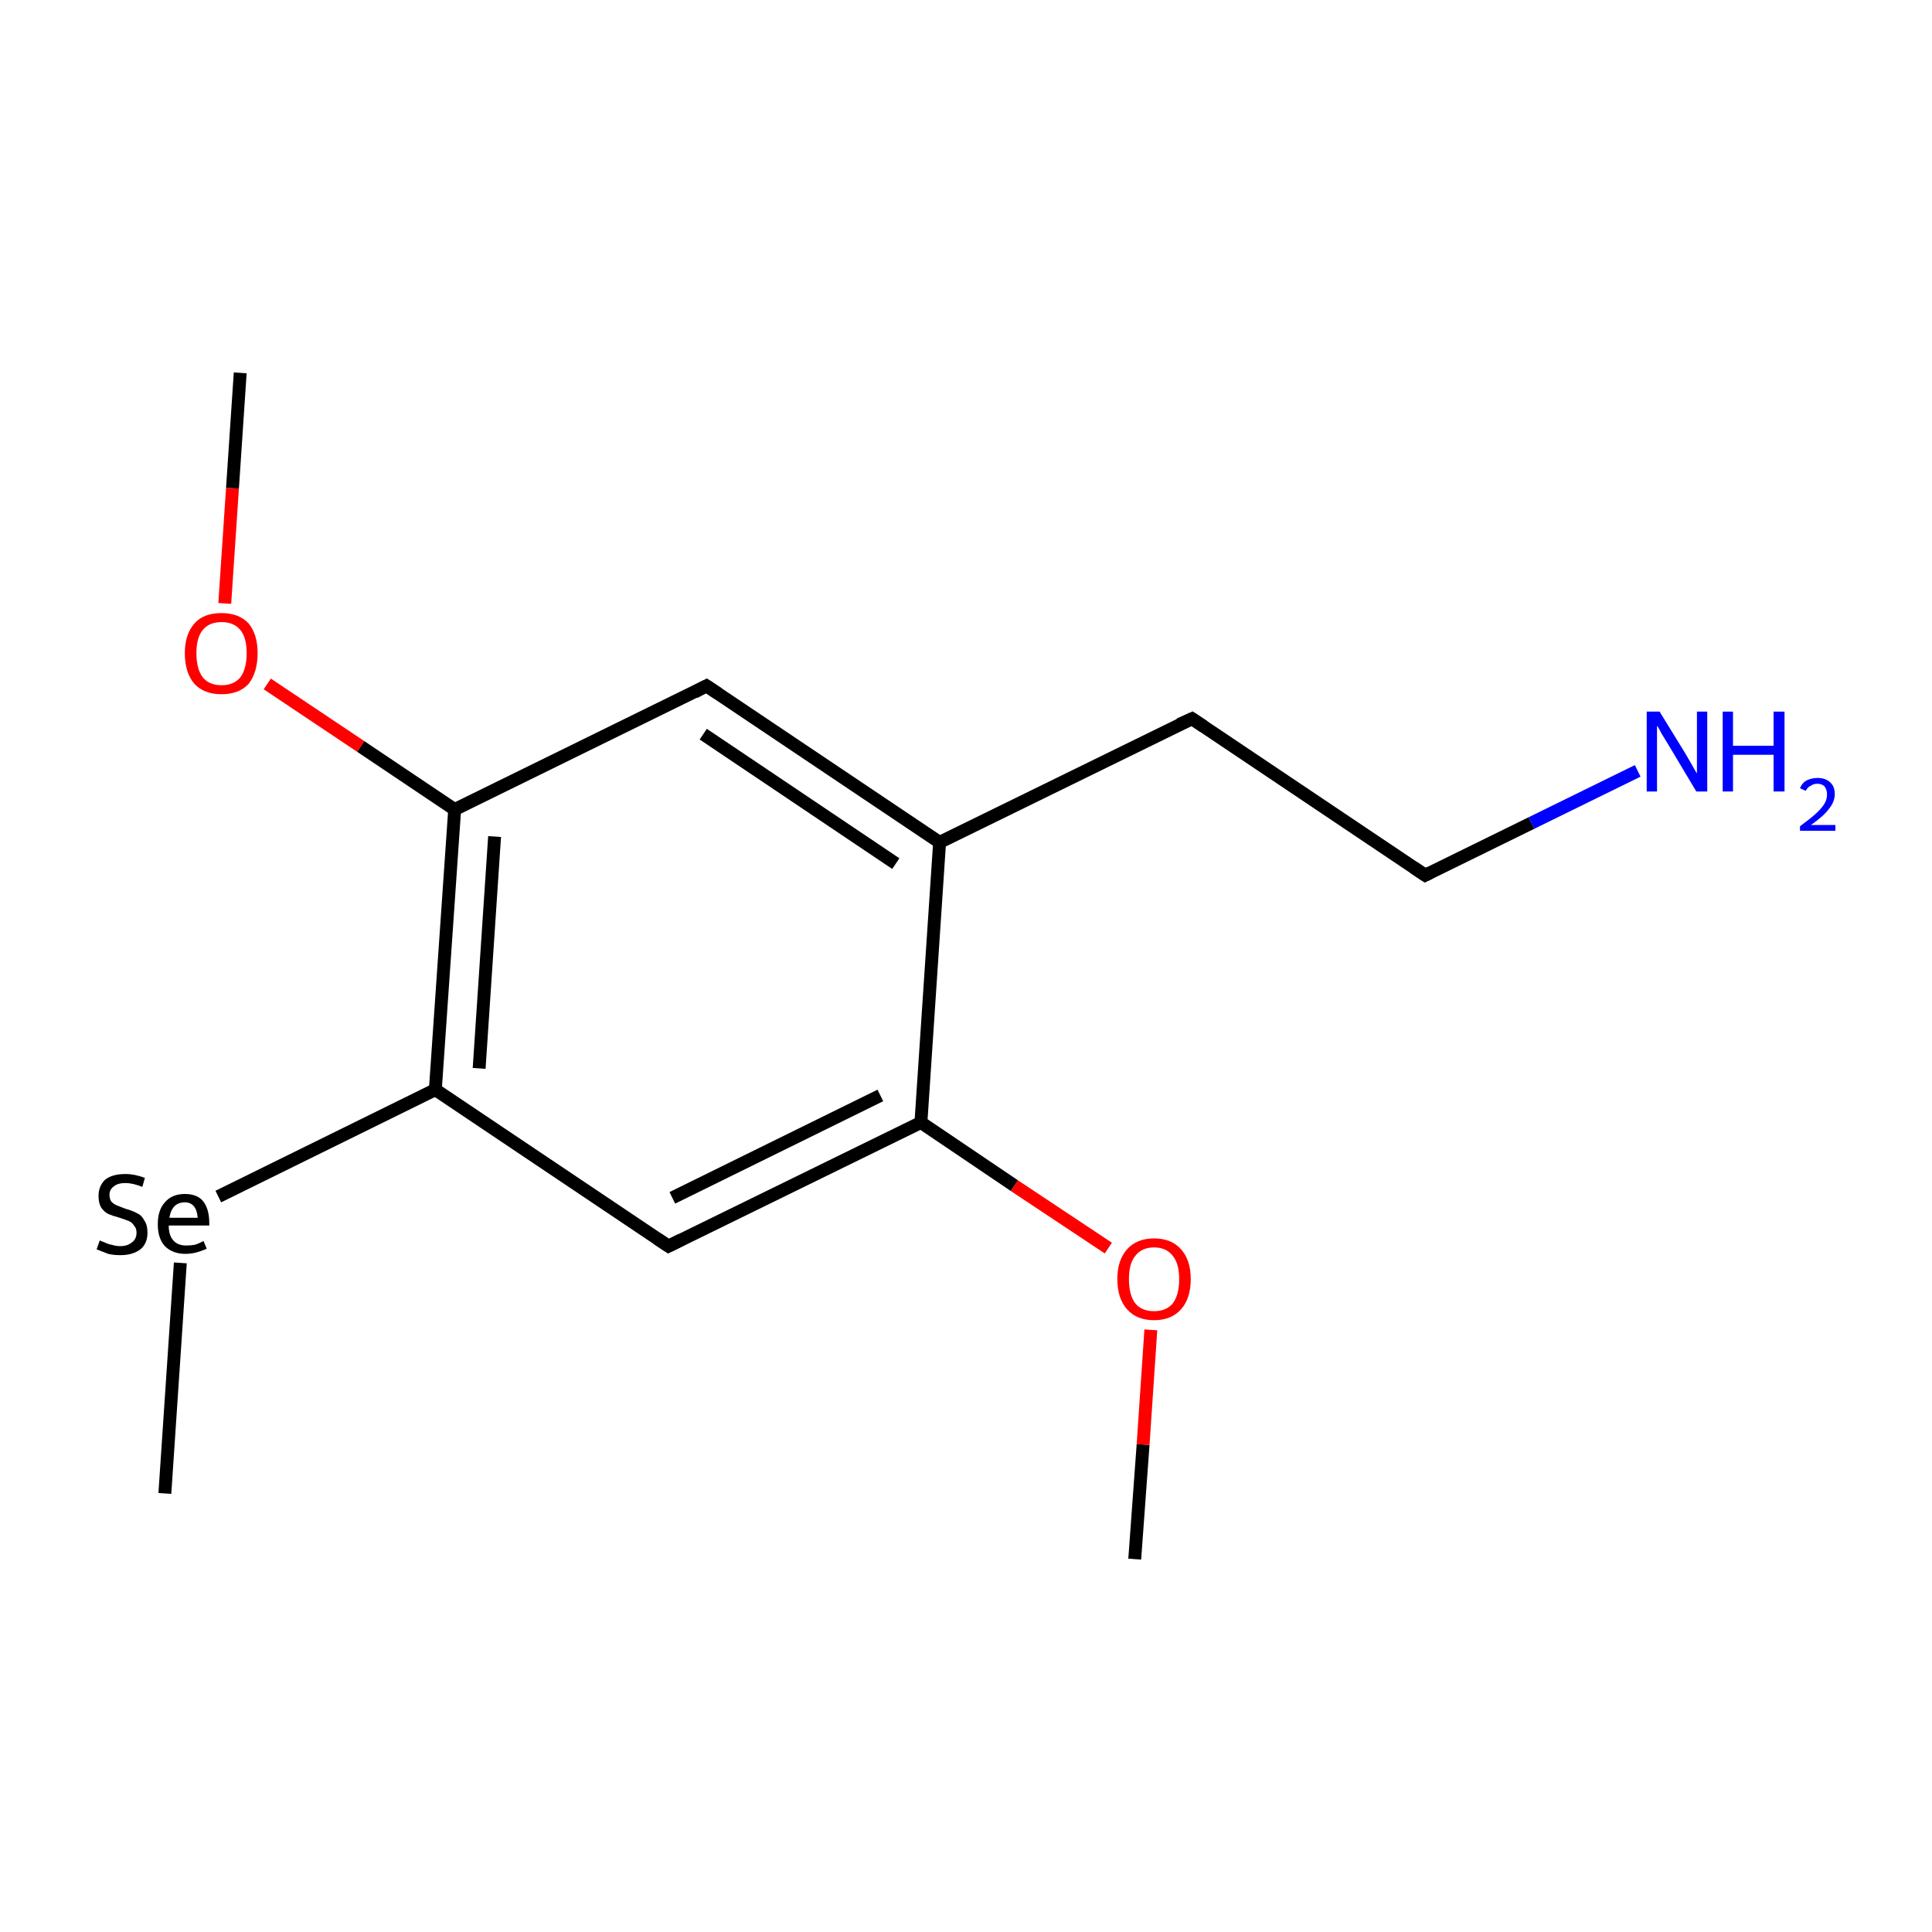 <?xml version='1.0' encoding='iso-8859-1'?>
<svg version='1.1' baseProfile='full'
              xmlns='http://www.w3.org/2000/svg'
                      xmlns:rdkit='http://www.rdkit.org/xml'
                      xmlns:xlink='http://www.w3.org/1999/xlink'
                  xml:space='preserve'
width='300px' height='300px' viewBox='0 0 300 300'>
<!-- END OF HEADER -->
<rect style='opacity:1.0;fill:#FFFFFF;stroke:none' width='300.0' height='300.0' x='0.0' y='0.0'> </rect>
<path class='bond-0 atom-0 atom-1' d='M 176.2,242.1 L 177.5,224.3' style='fill:none;fill-rule:evenodd;stroke:#000000;stroke-width:2.0px;stroke-linecap:butt;stroke-linejoin:miter;stroke-opacity:1' />
<path class='bond-0 atom-0 atom-1' d='M 177.5,224.3 L 178.7,206.5' style='fill:none;fill-rule:evenodd;stroke:#FF0000;stroke-width:2.0px;stroke-linecap:butt;stroke-linejoin:miter;stroke-opacity:1' />
<path class='bond-1 atom-1 atom-2' d='M 172.1,193.8 L 157.5,184.1' style='fill:none;fill-rule:evenodd;stroke:#FF0000;stroke-width:2.0px;stroke-linecap:butt;stroke-linejoin:miter;stroke-opacity:1' />
<path class='bond-1 atom-1 atom-2' d='M 157.5,184.1 L 143.0,174.3' style='fill:none;fill-rule:evenodd;stroke:#000000;stroke-width:2.0px;stroke-linecap:butt;stroke-linejoin:miter;stroke-opacity:1' />
<path class='bond-2 atom-2 atom-3' d='M 143.0,174.3 L 103.8,193.5' style='fill:none;fill-rule:evenodd;stroke:#000000;stroke-width:2.0px;stroke-linecap:butt;stroke-linejoin:miter;stroke-opacity:1' />
<path class='bond-2 atom-2 atom-3' d='M 136.7,170.1 L 104.4,186.0' style='fill:none;fill-rule:evenodd;stroke:#000000;stroke-width:2.0px;stroke-linecap:butt;stroke-linejoin:miter;stroke-opacity:1' />
<path class='bond-3 atom-3 atom-4' d='M 103.8,193.5 L 67.6,169.2' style='fill:none;fill-rule:evenodd;stroke:#000000;stroke-width:2.0px;stroke-linecap:butt;stroke-linejoin:miter;stroke-opacity:1' />
<path class='bond-4 atom-4 atom-5' d='M 67.6,169.2 L 70.6,125.7' style='fill:none;fill-rule:evenodd;stroke:#000000;stroke-width:2.0px;stroke-linecap:butt;stroke-linejoin:miter;stroke-opacity:1' />
<path class='bond-4 atom-4 atom-5' d='M 74.4,165.9 L 76.8,129.9' style='fill:none;fill-rule:evenodd;stroke:#000000;stroke-width:2.0px;stroke-linecap:butt;stroke-linejoin:miter;stroke-opacity:1' />
<path class='bond-5 atom-5 atom-6' d='M 70.6,125.7 L 109.7,106.5' style='fill:none;fill-rule:evenodd;stroke:#000000;stroke-width:2.0px;stroke-linecap:butt;stroke-linejoin:miter;stroke-opacity:1' />
<path class='bond-6 atom-6 atom-7' d='M 109.7,106.5 L 145.9,130.8' style='fill:none;fill-rule:evenodd;stroke:#000000;stroke-width:2.0px;stroke-linecap:butt;stroke-linejoin:miter;stroke-opacity:1' />
<path class='bond-6 atom-6 atom-7' d='M 109.2,114.0 L 139.1,134.1' style='fill:none;fill-rule:evenodd;stroke:#000000;stroke-width:2.0px;stroke-linecap:butt;stroke-linejoin:miter;stroke-opacity:1' />
<path class='bond-7 atom-7 atom-8' d='M 145.9,130.8 L 185.1,111.6' style='fill:none;fill-rule:evenodd;stroke:#000000;stroke-width:2.0px;stroke-linecap:butt;stroke-linejoin:miter;stroke-opacity:1' />
<path class='bond-8 atom-8 atom-9' d='M 185.1,111.6 L 221.3,135.9' style='fill:none;fill-rule:evenodd;stroke:#000000;stroke-width:2.0px;stroke-linecap:butt;stroke-linejoin:miter;stroke-opacity:1' />
<path class='bond-9 atom-9 atom-10' d='M 221.3,135.9 L 237.8,127.8' style='fill:none;fill-rule:evenodd;stroke:#000000;stroke-width:2.0px;stroke-linecap:butt;stroke-linejoin:miter;stroke-opacity:1' />
<path class='bond-9 atom-9 atom-10' d='M 237.8,127.8 L 254.3,119.7' style='fill:none;fill-rule:evenodd;stroke:#0000FF;stroke-width:2.0px;stroke-linecap:butt;stroke-linejoin:miter;stroke-opacity:1' />
<path class='bond-10 atom-5 atom-11' d='M 70.6,125.7 L 56.0,115.9' style='fill:none;fill-rule:evenodd;stroke:#000000;stroke-width:2.0px;stroke-linecap:butt;stroke-linejoin:miter;stroke-opacity:1' />
<path class='bond-10 atom-5 atom-11' d='M 56.0,115.9 L 41.5,106.2' style='fill:none;fill-rule:evenodd;stroke:#FF0000;stroke-width:2.0px;stroke-linecap:butt;stroke-linejoin:miter;stroke-opacity:1' />
<path class='bond-11 atom-11 atom-12' d='M 34.9,93.7 L 36.1,75.8' style='fill:none;fill-rule:evenodd;stroke:#FF0000;stroke-width:2.0px;stroke-linecap:butt;stroke-linejoin:miter;stroke-opacity:1' />
<path class='bond-11 atom-11 atom-12' d='M 36.1,75.8 L 37.3,57.9' style='fill:none;fill-rule:evenodd;stroke:#000000;stroke-width:2.0px;stroke-linecap:butt;stroke-linejoin:miter;stroke-opacity:1' />
<path class='bond-12 atom-4 atom-13' d='M 67.6,169.2 L 33.9,185.8' style='fill:none;fill-rule:evenodd;stroke:#000000;stroke-width:2.0px;stroke-linecap:butt;stroke-linejoin:miter;stroke-opacity:1' />
<path class='bond-13 atom-13 atom-14' d='M 28.0,196.1 L 25.6,231.9' style='fill:none;fill-rule:evenodd;stroke:#000000;stroke-width:2.0px;stroke-linecap:butt;stroke-linejoin:miter;stroke-opacity:1' />
<path class='bond-14 atom-7 atom-2' d='M 145.9,130.8 L 143.0,174.3' style='fill:none;fill-rule:evenodd;stroke:#000000;stroke-width:2.0px;stroke-linecap:butt;stroke-linejoin:miter;stroke-opacity:1' />
<path d='M 105.8,192.5 L 103.8,193.5 L 102.0,192.3' style='fill:none;stroke:#000000;stroke-width:2.0px;stroke-linecap:butt;stroke-linejoin:miter;stroke-miterlimit:10;stroke-opacity:1;' />
<path d='M 107.8,107.5 L 109.7,106.5 L 111.5,107.7' style='fill:none;stroke:#000000;stroke-width:2.0px;stroke-linecap:butt;stroke-linejoin:miter;stroke-miterlimit:10;stroke-opacity:1;' />
<path d='M 183.1,112.5 L 185.1,111.6 L 186.9,112.8' style='fill:none;stroke:#000000;stroke-width:2.0px;stroke-linecap:butt;stroke-linejoin:miter;stroke-miterlimit:10;stroke-opacity:1;' />
<path d='M 219.5,134.7 L 221.3,135.9 L 222.1,135.5' style='fill:none;stroke:#000000;stroke-width:2.0px;stroke-linecap:butt;stroke-linejoin:miter;stroke-miterlimit:10;stroke-opacity:1;' />
<path class='atom-1' d='M 173.5 198.6
Q 173.5 195.7, 175.0 194.0
Q 176.5 192.3, 179.2 192.3
Q 181.9 192.3, 183.4 194.0
Q 184.9 195.7, 184.9 198.6
Q 184.9 201.6, 183.4 203.3
Q 181.9 205.0, 179.2 205.0
Q 176.5 205.0, 175.0 203.3
Q 173.5 201.6, 173.5 198.6
M 179.2 203.6
Q 181.1 203.6, 182.1 202.4
Q 183.1 201.1, 183.1 198.6
Q 183.1 196.2, 182.1 195.0
Q 181.1 193.7, 179.2 193.7
Q 177.3 193.7, 176.3 195.0
Q 175.3 196.2, 175.3 198.6
Q 175.3 201.1, 176.3 202.4
Q 177.3 203.6, 179.2 203.6
' fill='#FF0000'/>
<path class='atom-10' d='M 257.7 110.5
L 261.7 117.0
Q 262.1 117.7, 262.8 118.9
Q 263.4 120.0, 263.5 120.1
L 263.5 110.5
L 265.1 110.5
L 265.1 122.9
L 263.4 122.9
L 259.1 115.7
Q 258.6 114.9, 258.0 113.9
Q 257.5 112.9, 257.3 112.7
L 257.3 122.9
L 255.7 122.9
L 255.7 110.5
L 257.7 110.5
' fill='#0000FF'/>
<path class='atom-10' d='M 267.5 110.5
L 269.1 110.5
L 269.1 115.8
L 275.4 115.8
L 275.4 110.5
L 277.1 110.5
L 277.1 122.9
L 275.4 122.9
L 275.4 117.2
L 269.1 117.2
L 269.1 122.9
L 267.5 122.9
L 267.5 110.5
' fill='#0000FF'/>
<path class='atom-10' d='M 279.5 122.4
Q 279.8 121.6, 280.5 121.2
Q 281.3 120.8, 282.2 120.8
Q 283.5 120.8, 284.2 121.5
Q 284.9 122.1, 284.9 123.3
Q 284.9 124.5, 284.0 125.6
Q 283.1 126.8, 281.2 128.1
L 285.0 128.1
L 285.0 129.0
L 279.5 129.0
L 279.5 128.3
Q 281.0 127.2, 281.9 126.4
Q 282.8 125.6, 283.3 124.8
Q 283.7 124.1, 283.7 123.4
Q 283.7 122.6, 283.3 122.1
Q 282.9 121.7, 282.2 121.7
Q 281.6 121.7, 281.2 122.0
Q 280.7 122.2, 280.4 122.8
L 279.5 122.4
' fill='#0000FF'/>
<path class='atom-11' d='M 28.7 101.4
Q 28.7 98.5, 30.2 96.8
Q 31.6 95.2, 34.4 95.2
Q 37.1 95.2, 38.6 96.8
Q 40.0 98.5, 40.0 101.4
Q 40.0 104.4, 38.6 106.2
Q 37.1 107.8, 34.4 107.8
Q 31.7 107.8, 30.2 106.2
Q 28.7 104.5, 28.7 101.4
M 34.4 106.4
Q 36.3 106.4, 37.3 105.2
Q 38.3 103.9, 38.3 101.4
Q 38.3 99.0, 37.3 97.8
Q 36.3 96.6, 34.4 96.6
Q 32.5 96.6, 31.5 97.8
Q 30.5 99.0, 30.5 101.4
Q 30.5 103.9, 31.5 105.2
Q 32.5 106.4, 34.4 106.4
' fill='#FF0000'/>
<path class='atom-13' d='M 15.5 192.6
Q 15.6 192.7, 16.2 192.9
Q 16.8 193.2, 17.4 193.3
Q 18.0 193.5, 18.7 193.5
Q 19.8 193.5, 20.5 192.9
Q 21.2 192.4, 21.2 191.4
Q 21.2 190.7, 20.8 190.3
Q 20.5 189.8, 20.0 189.6
Q 19.5 189.4, 18.6 189.1
Q 17.5 188.8, 16.8 188.5
Q 16.2 188.2, 15.7 187.5
Q 15.3 186.8, 15.3 185.7
Q 15.3 184.2, 16.3 183.2
Q 17.4 182.3, 19.5 182.3
Q 20.9 182.3, 22.5 182.9
L 22.1 184.3
Q 20.6 183.7, 19.5 183.7
Q 18.3 183.7, 17.7 184.2
Q 17.0 184.7, 17.0 185.5
Q 17.0 186.2, 17.3 186.6
Q 17.7 187.0, 18.2 187.2
Q 18.7 187.4, 19.5 187.7
Q 20.6 188.0, 21.3 188.4
Q 22.0 188.7, 22.4 189.5
Q 22.9 190.2, 22.9 191.4
Q 22.9 193.1, 21.8 194.0
Q 20.6 194.9, 18.7 194.9
Q 17.6 194.9, 16.8 194.7
Q 16.0 194.4, 15.0 194.0
L 15.5 192.6
' fill='#000000'/>
<path class='atom-13' d='M 24.5 190.1
Q 24.5 187.9, 25.6 186.7
Q 26.7 185.4, 28.7 185.4
Q 30.7 185.4, 31.6 186.6
Q 32.5 187.8, 32.5 190.0
L 32.5 190.3
L 26.2 190.3
Q 26.2 191.8, 26.9 192.6
Q 27.6 193.4, 28.9 193.4
Q 29.6 193.4, 30.2 193.3
Q 30.9 193.1, 31.6 192.7
L 32.1 193.9
Q 31.2 194.3, 30.4 194.5
Q 29.6 194.7, 28.8 194.7
Q 26.8 194.7, 25.6 193.5
Q 24.5 192.3, 24.5 190.1
M 28.7 186.7
Q 27.7 186.7, 27.1 187.3
Q 26.5 187.9, 26.3 189.1
L 30.7 189.1
Q 30.6 187.9, 30.1 187.3
Q 29.6 186.7, 28.7 186.7
' fill='#000000'/>
</svg>
